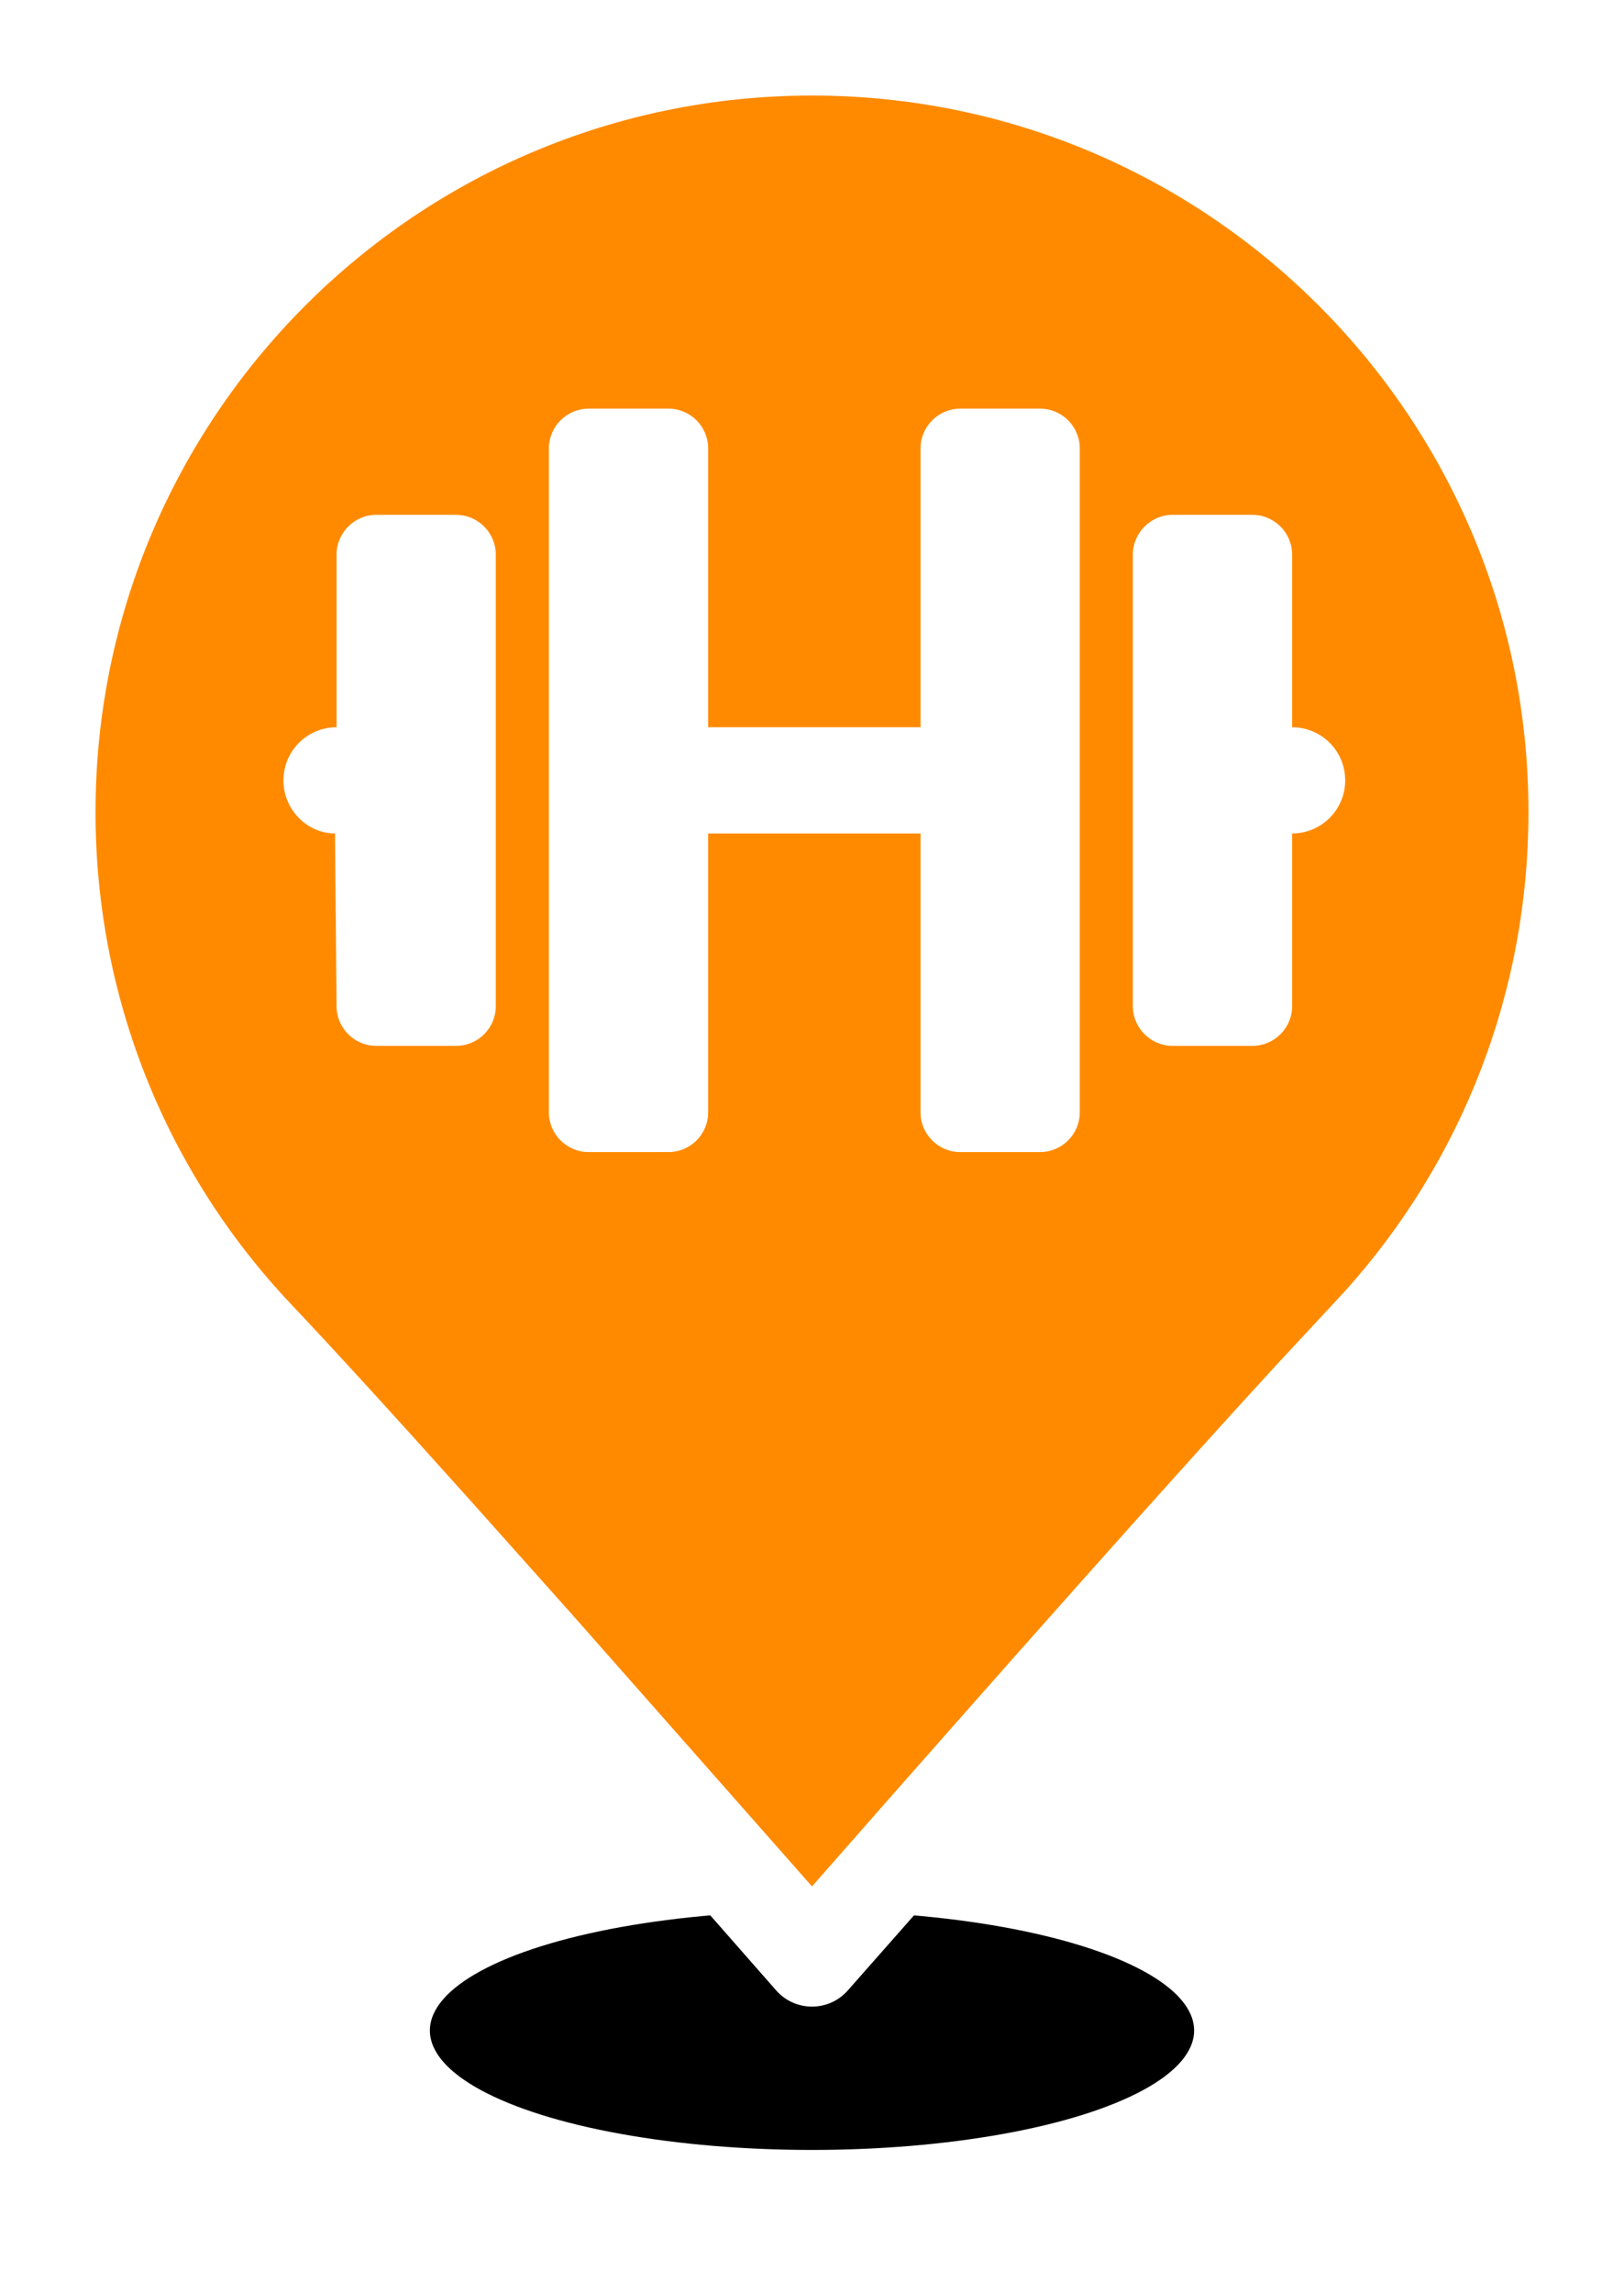 <?xml version="1.0" encoding="utf-8"?>
<svg viewBox="0 0 34 48" xmlns="http://www.w3.org/2000/svg" width="34px" height="48px">
  <defs>
    <filter x="-37.5%" y="-120.0%" width="175.0%" height="340.0%" filterUnits="objectBoundingBox" id="filter-2">
      <feOffset dx="0" dy="0" in="SourceAlpha" result="shadowOffsetOuter1"/>
      <feGaussianBlur stdDeviation="2" in="shadowOffsetOuter1" result="shadowBlurOuter1"/>
      <feColorMatrix values="0 0 0 0 0   0 0 0 0 0   0 0 0 0 0  0 0 0 0.5 0" type="matrix" in="shadowBlurOuter1"/>
    </filter>
  </defs>
  <g id="marker-bar" stroke="none" stroke-width="1" fill="none" fill-rule="evenodd">
    <rect id="Rectangle" x="0" y="0" width="34" height="48"/>
    <g id="Oval" fill="black" fill-opacity="1">
      <ellipse cx="17" cy="42.5" rx="8" ry="2.5" transform="matrix(1, 0, 0, 1, 0, 0)" filter="url(#filter-2)"/>
    </g>
    <path d="M17,41 C22.802,34.386 26.675,30.052 28.62,27.999 C31.335,25.132 33,21.261 33,17 C33,8.163 25.837,1 17,1 C8.163,1 1,8.163 1,17 C1,21.261 2.666,25.133 5.382,28.001 C7.326,30.053 11.199,34.386 17,41 Z" id="Oval-Copy" fill="#FF8A00"/>
    <path d="M17.752,41.659 L23.098,35.595 L25.895,32.459 C26.999,31.23 27.916,30.222 28.647,29.433 L29.346,28.687 C32.315,25.551 34,21.407 34,17 C34,7.611 26.389,0 17,0 C7.611,0 0,7.611 0,17 C0,21.407 1.686,25.553 4.656,28.689 L5.672,29.779 L7.597,31.894 C9.715,34.244 12.6,37.5 16.248,41.659 C16.647,42.114 17.353,42.114 17.752,41.659 Z M17,39.484 L12,33.818 L9.898,31.463 C8.248,29.622 6.985,28.239 6.108,27.313 C3.486,24.545 2,20.891 2,17 C2,8.716 8.716,2 17,2 C25.284,2 32,8.716 32,17 C32,20.756 30.615,24.292 28.161,27.022 L26.667,28.63 C24.612,30.868 21.391,34.484 17,39.484 Z" id="Oval" fill="#FFFFFF" fill-rule="nonzero"/>
  </g>
  <path d="M 9.546 10.776 L 7.879 10.776 C 7.419 10.776 7.046 11.152 7.046 11.61 L 7.046 15.222 C 6.432 15.222 5.934 15.719 5.934 16.334 C 5.934 16.948 6.432 17.445 7.014 17.445 L 7.046 21.058 C 7.046 21.519 7.419 21.891 7.879 21.891 L 9.546 21.891 C 10.008 21.891 10.38 21.519 10.38 21.058 L 10.38 11.61 C 10.38 11.152 10.008 10.776 9.546 10.776 Z M 21.772 8.553 L 20.105 8.553 C 19.647 8.553 19.272 8.927 19.272 9.387 L 19.272 15.222 L 14.826 15.222 L 14.826 9.387 C 14.826 8.927 14.454 8.553 13.992 8.553 L 12.325 8.553 C 11.867 8.553 11.491 8.927 11.491 9.387 L 11.491 23.281 C 11.491 23.742 11.867 24.114 12.325 24.114 L 13.992 24.114 C 14.454 24.114 14.826 23.742 14.826 23.281 L 14.826 17.445 L 19.272 17.445 L 19.272 23.281 C 19.272 23.741 19.645 24.114 20.105 24.114 L 21.772 24.114 C 22.233 24.114 22.606 23.741 22.606 23.281 L 22.606 9.387 C 22.606 8.927 22.234 8.553 21.772 8.553 Z M 27.052 15.222 L 27.052 11.61 C 27.052 11.152 26.68 10.776 26.218 10.776 L 24.551 10.776 C 24.092 10.776 23.717 11.152 23.717 11.61 L 23.717 21.058 C 23.717 21.518 24.091 21.891 24.551 21.891 L 26.218 21.891 C 26.678 21.891 27.052 21.518 27.052 21.058 L 27.052 17.445 C 27.665 17.445 28.163 16.948 28.163 16.334 C 28.163 15.719 27.666 15.222 27.052 15.222 Z" style="fill: rgb(255, 255, 255);"/>
</svg>